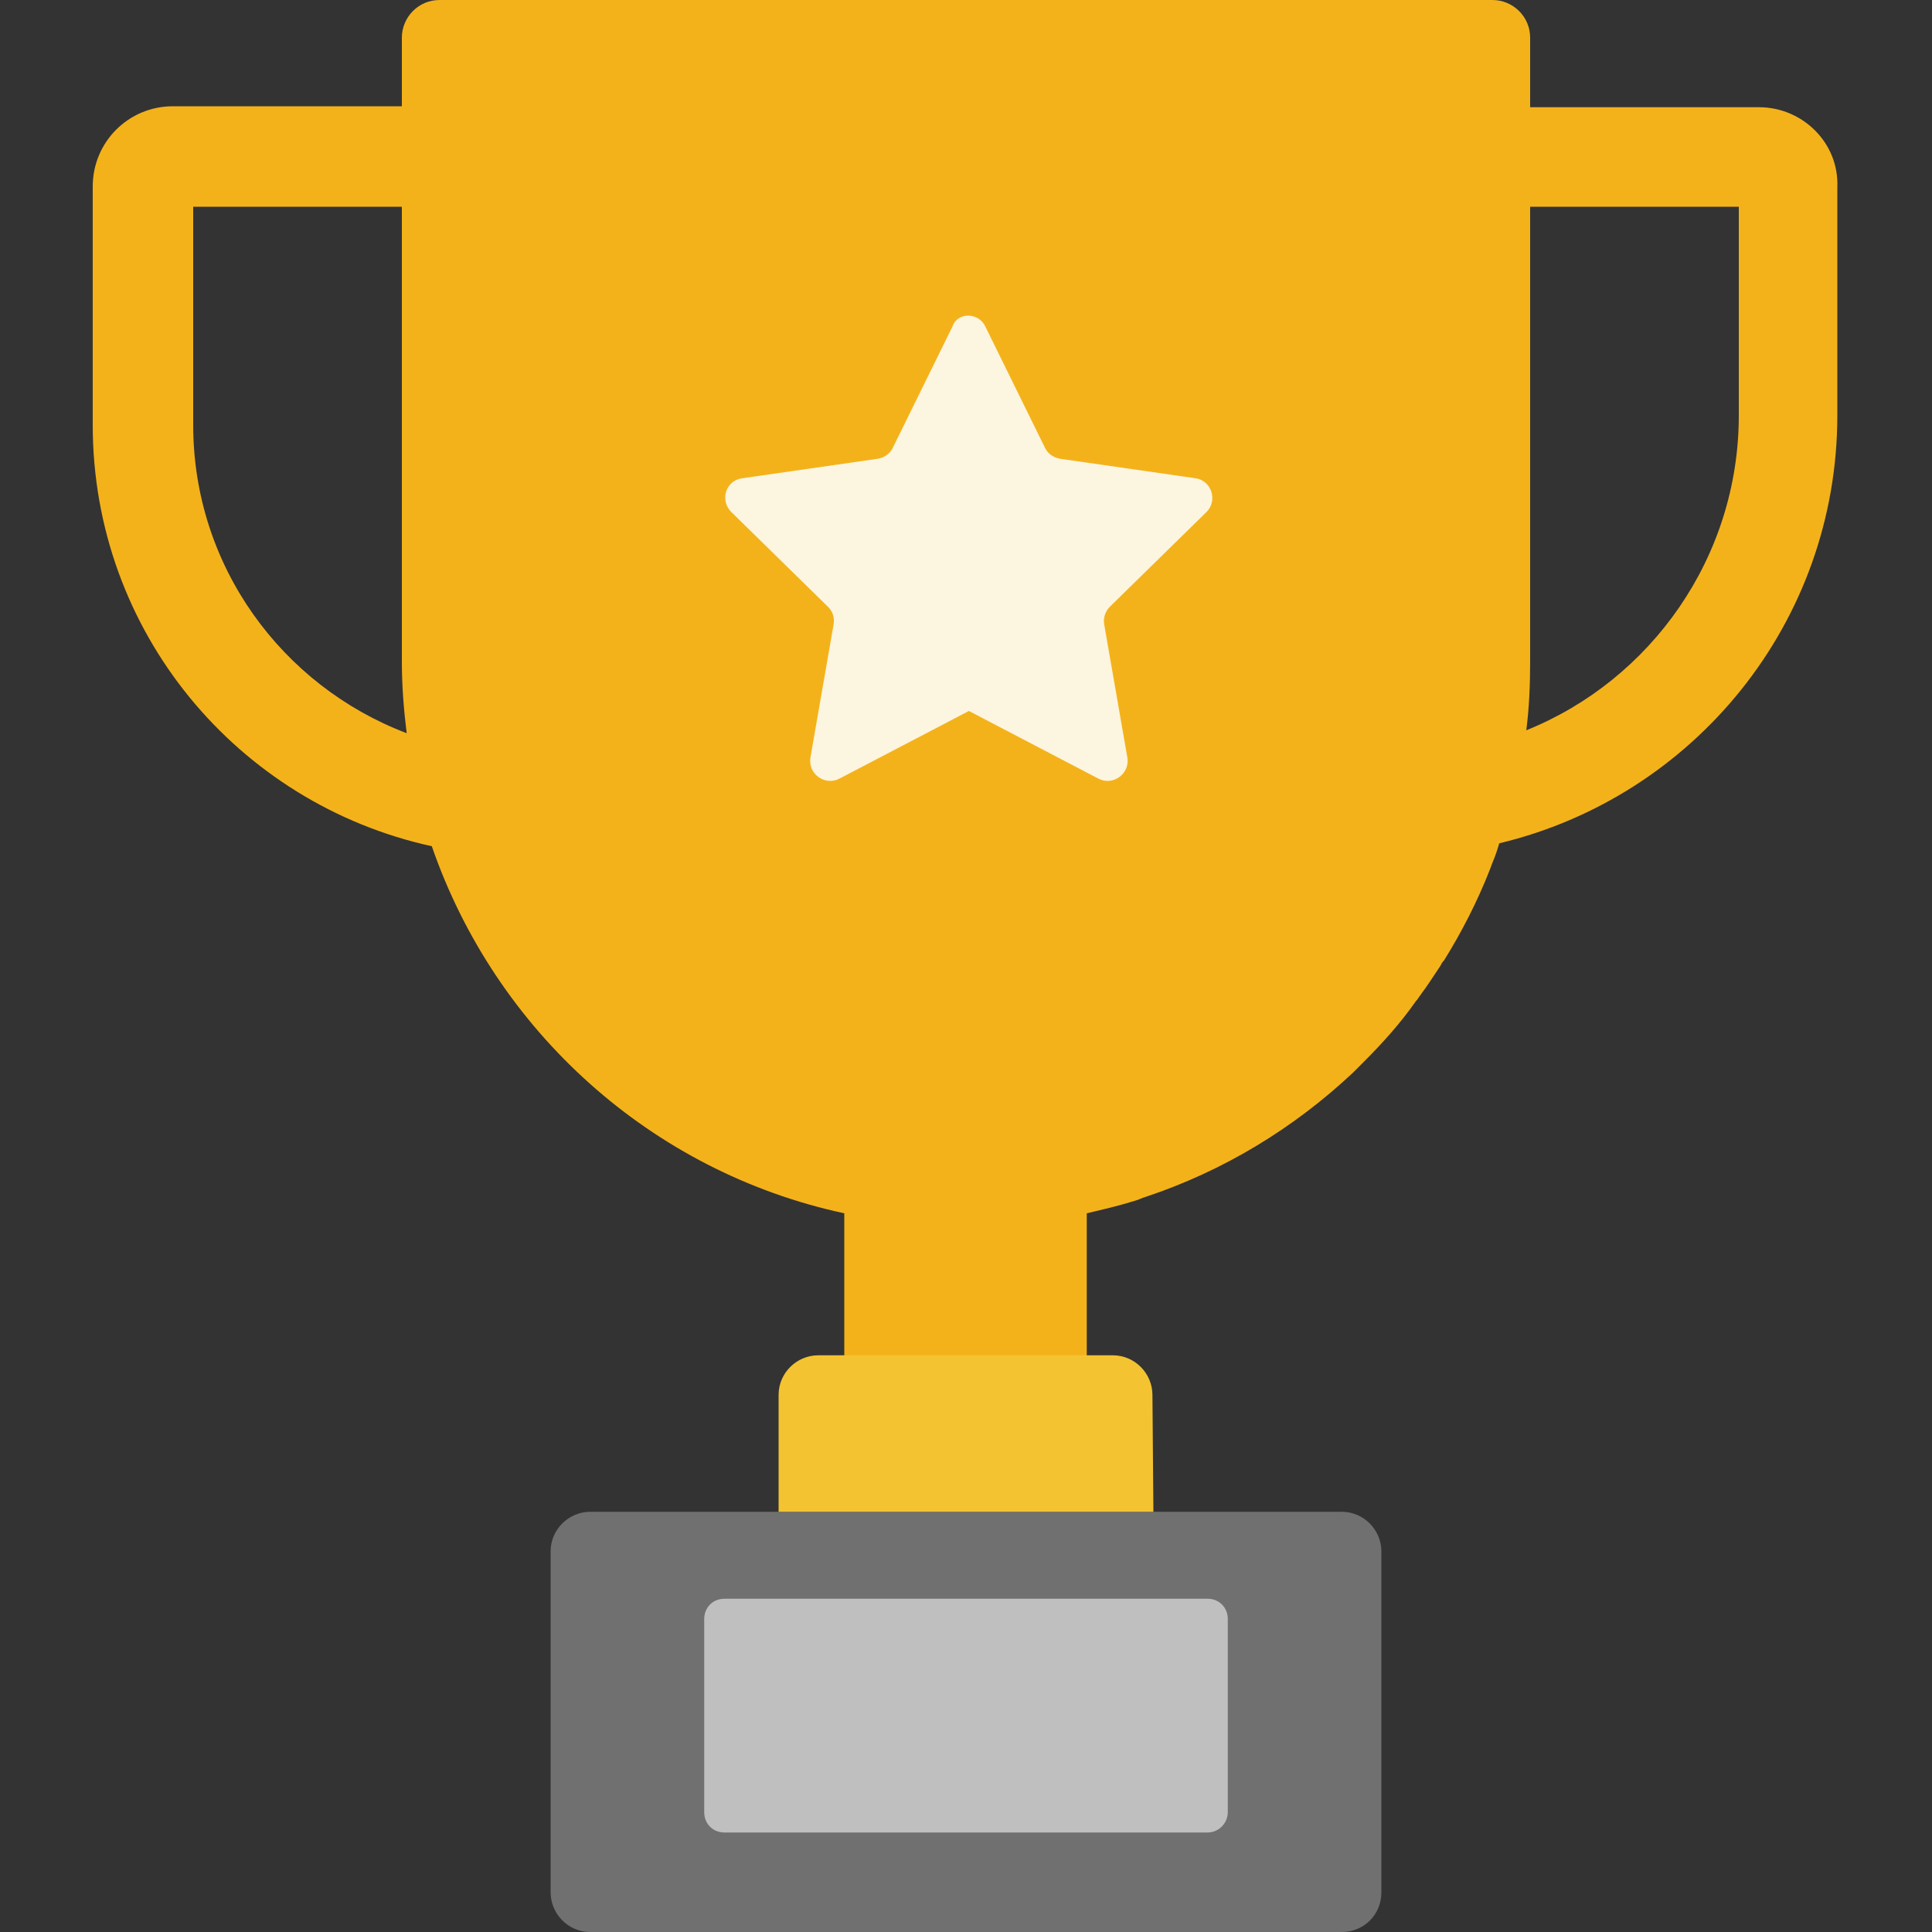 <svg t="1579160894977" class="icon" viewBox="0 0 1024 1024" version="1.1" xmlns="http://www.w3.org/2000/svg" p-id="17637" width="200" height="200"><rect x="0" y="0" width="1024" height="1024" fill="#333333" stroke="none"/><path d="M711.168 1024H312.832c-11.776 0-20.992-9.728-20.992-20.992v-180.736c0-11.776 9.728-20.992 20.992-20.992h398.336c11.776 0 20.992 9.728 20.992 20.992v180.736c0 11.776-9.216 20.992-20.992 20.992z" fill="#707070" p-id="17638"></path><path d="M640 971.264H384c-6.144 0-10.752-4.608-10.752-10.752v-102.4c0-6.144 4.608-10.752 10.752-10.752h256c6.144 0 10.752 4.608 10.752 10.752v102.4c0 5.632-4.608 10.752-10.752 10.752z" fill="#BFBFBF" p-id="17639"></path><path d="M932.352 56.832h-121.344V19.968c0-11.264-9.216-19.968-19.968-19.968h-558.08c-11.264 0-19.968 9.216-19.968 19.968V56.32H91.648c-23.552 0-42.496 18.944-42.496 42.496V225.28c0 109.568 76.8 200.704 179.712 223.232 33.792 97.792 116.224 172.544 218.624 194.56v110.08h128.512v-110.08c8.704-2.048 17.408-4.096 25.6-6.656 2.048-0.512 3.584-1.536 5.632-2.048 41.472-13.824 78.336-36.352 109.568-65.536l6.144-6.144c9.728-9.728 19.456-20.48 27.648-32.256l0.512-0.512c2.048-3.072 4.096-5.632 6.144-8.704l6.144-9.216c0.512-1.024 1.024-2.048 2.048-3.072 9.216-14.848 17.408-30.72 24.064-47.616 0.512-1.536 1.024-2.56 1.536-4.096 1.536-3.584 2.56-6.656 3.584-10.24 102.912-24.576 179.2-116.736 179.2-226.816V99.328c1.024-23.552-18.432-42.496-41.472-42.496zM102.4 225.28V109.568h110.592v241.152c0 12.8 1.024 25.6 2.56 37.888C149.504 363.52 102.4 300.032 102.4 225.28z m819.2-5.12c0 75.264-46.592 140.288-112.64 166.912 1.536-11.776 2.048-24.064 2.048-36.352V109.568H921.6V220.16z" fill="#F4B21A" p-id="17640"></path><path d="M522.24 173.056l31.744 64.512c1.536 3.072 4.608 5.12 8.192 5.632l71.168 10.24c8.704 1.024 12.288 11.776 6.144 17.92l-51.2 50.176c-2.56 2.56-3.584 6.144-3.072 9.216l12.288 70.656c1.536 8.704-7.68 15.36-15.36 11.264l-68.608-35.84-68.608 35.84c-7.68 4.096-16.896-2.56-15.36-11.264l12.288-70.656c0.512-3.584-0.512-6.656-3.072-9.216l-51.2-50.176c-6.144-6.144-3.072-16.896 6.144-17.92l71.168-10.24c3.584-0.512 6.656-2.56 8.192-5.632l31.744-64.512c2.56-7.68 13.824-7.68 17.408 0z" fill="#FCF5E0" p-id="17641"></path><path d="M611.328 801.28H412.672v-61.952c0-11.776 9.728-20.992 20.992-20.992h156.16c11.776 0 20.992 9.728 20.992 20.992l0.512 61.952z" fill="#F4C331" p-id="17642"></path></svg>
